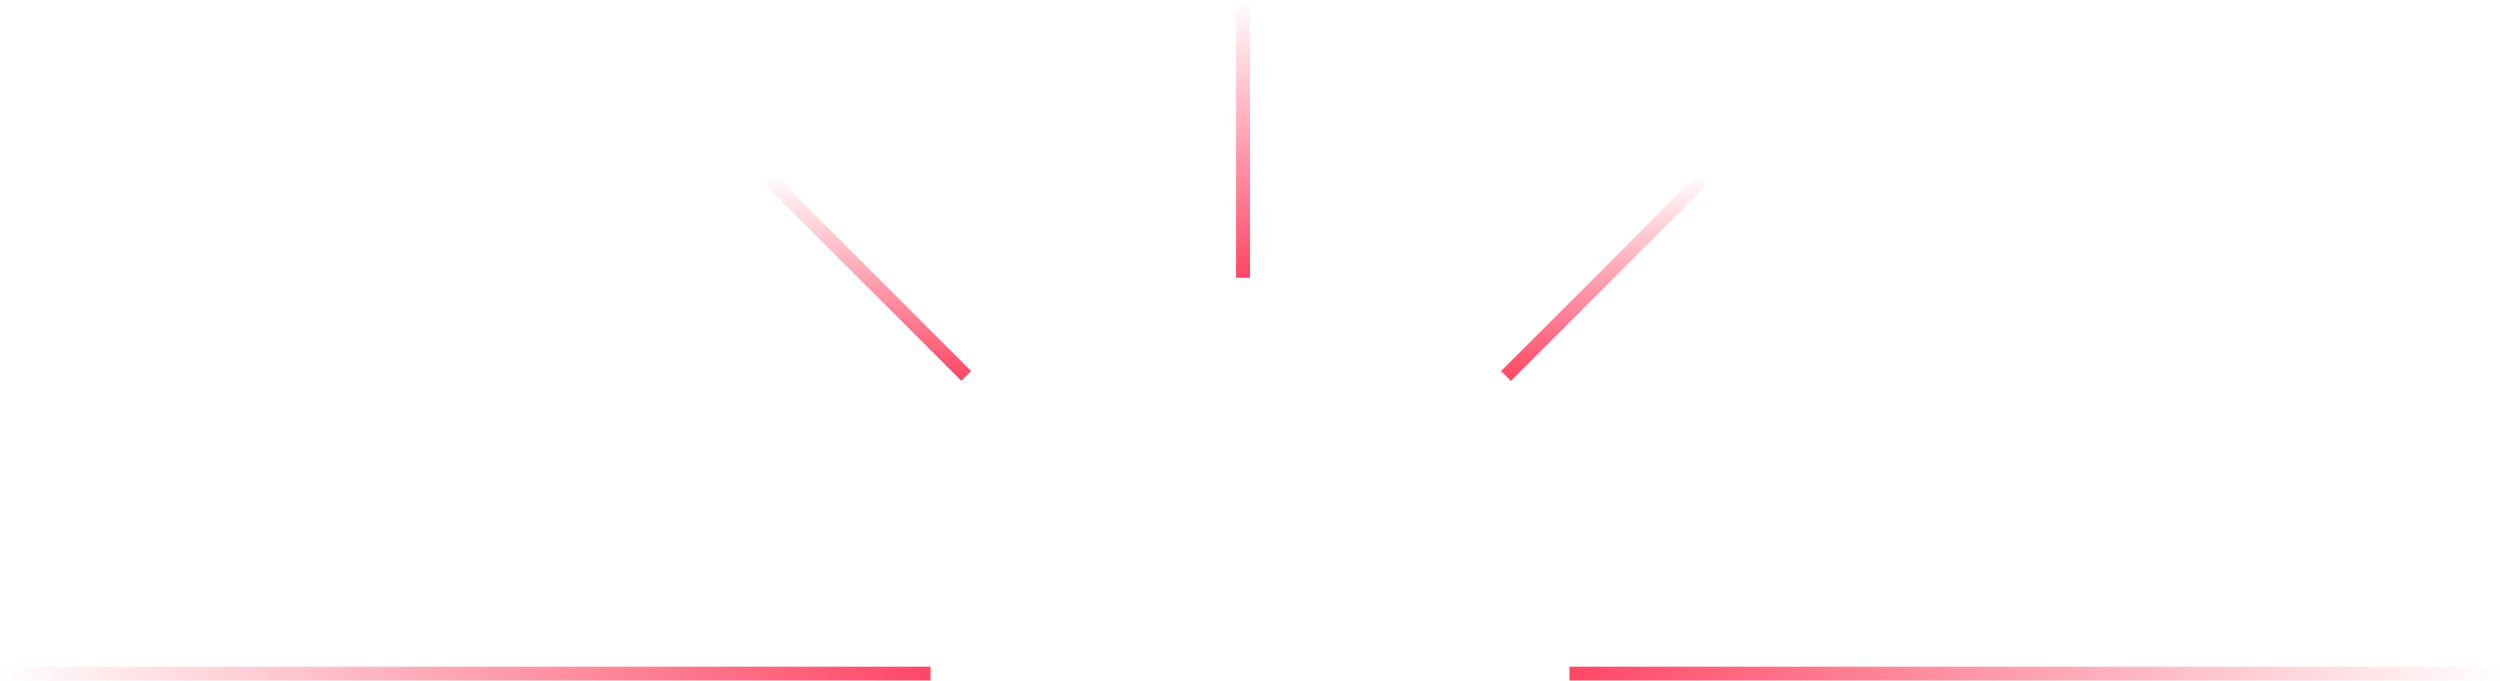 <svg xmlns="http://www.w3.org/2000/svg" width="180" height="49" viewBox="0 0 180 49">
  <defs>
    <linearGradient id="summer-drow-frame-a" x1="50%" x2="50%" y1="0%" y2="100%">
      <stop offset="0%" stop-color="#FF4664" stop-opacity="0"/>
      <stop offset="100%" stop-color="#FF4664"/>
    </linearGradient>
    <linearGradient id="summer-drow-frame-b" x1="50%" x2="50%" y1="0%" y2="100%">
      <stop offset="0%" stop-color="#FF4664" stop-opacity="0"/>
      <stop offset="100%" stop-color="#FF4664"/>
    </linearGradient>
    <linearGradient id="summer-drow-frame-c" x1="100%" x2="0%" y1="50%" y2="50%">
      <stop offset="0%" stop-color="#FF4664" stop-opacity="0"/>
      <stop offset="100%" stop-color="#FF4664"/>
    </linearGradient>
    <linearGradient id="summer-drow-frame-d" x1="100%" x2="0%" y1="50%" y2="50%">
      <stop offset="0%" stop-color="#FF4664"/>
      <stop offset="100%" stop-color="#FF4664" stop-opacity="0"/>
    </linearGradient>
  </defs>
  <g fill="none" fill-rule="evenodd">
    <rect width="1" height="20" x="89" fill="url(#summer-drow-frame-a)"/>
    <path fill="url(#summer-drow-frame-b)" d="M122.218,12.575 L122.925,13.282 L108.782,27.425 L108.075,26.718 L122.218,12.575 Z M55.782,12.575 L69.925,26.718 L69.218,27.425 L55.075,13.282 L55.782,12.575 Z"/>
    <rect width="67" height="1" x="113" y="48" fill="url(#summer-drow-frame-c)"/>
    <rect width="67" height="1" y="48" fill="url(#summer-drow-frame-d)"/>
  </g>
</svg>
